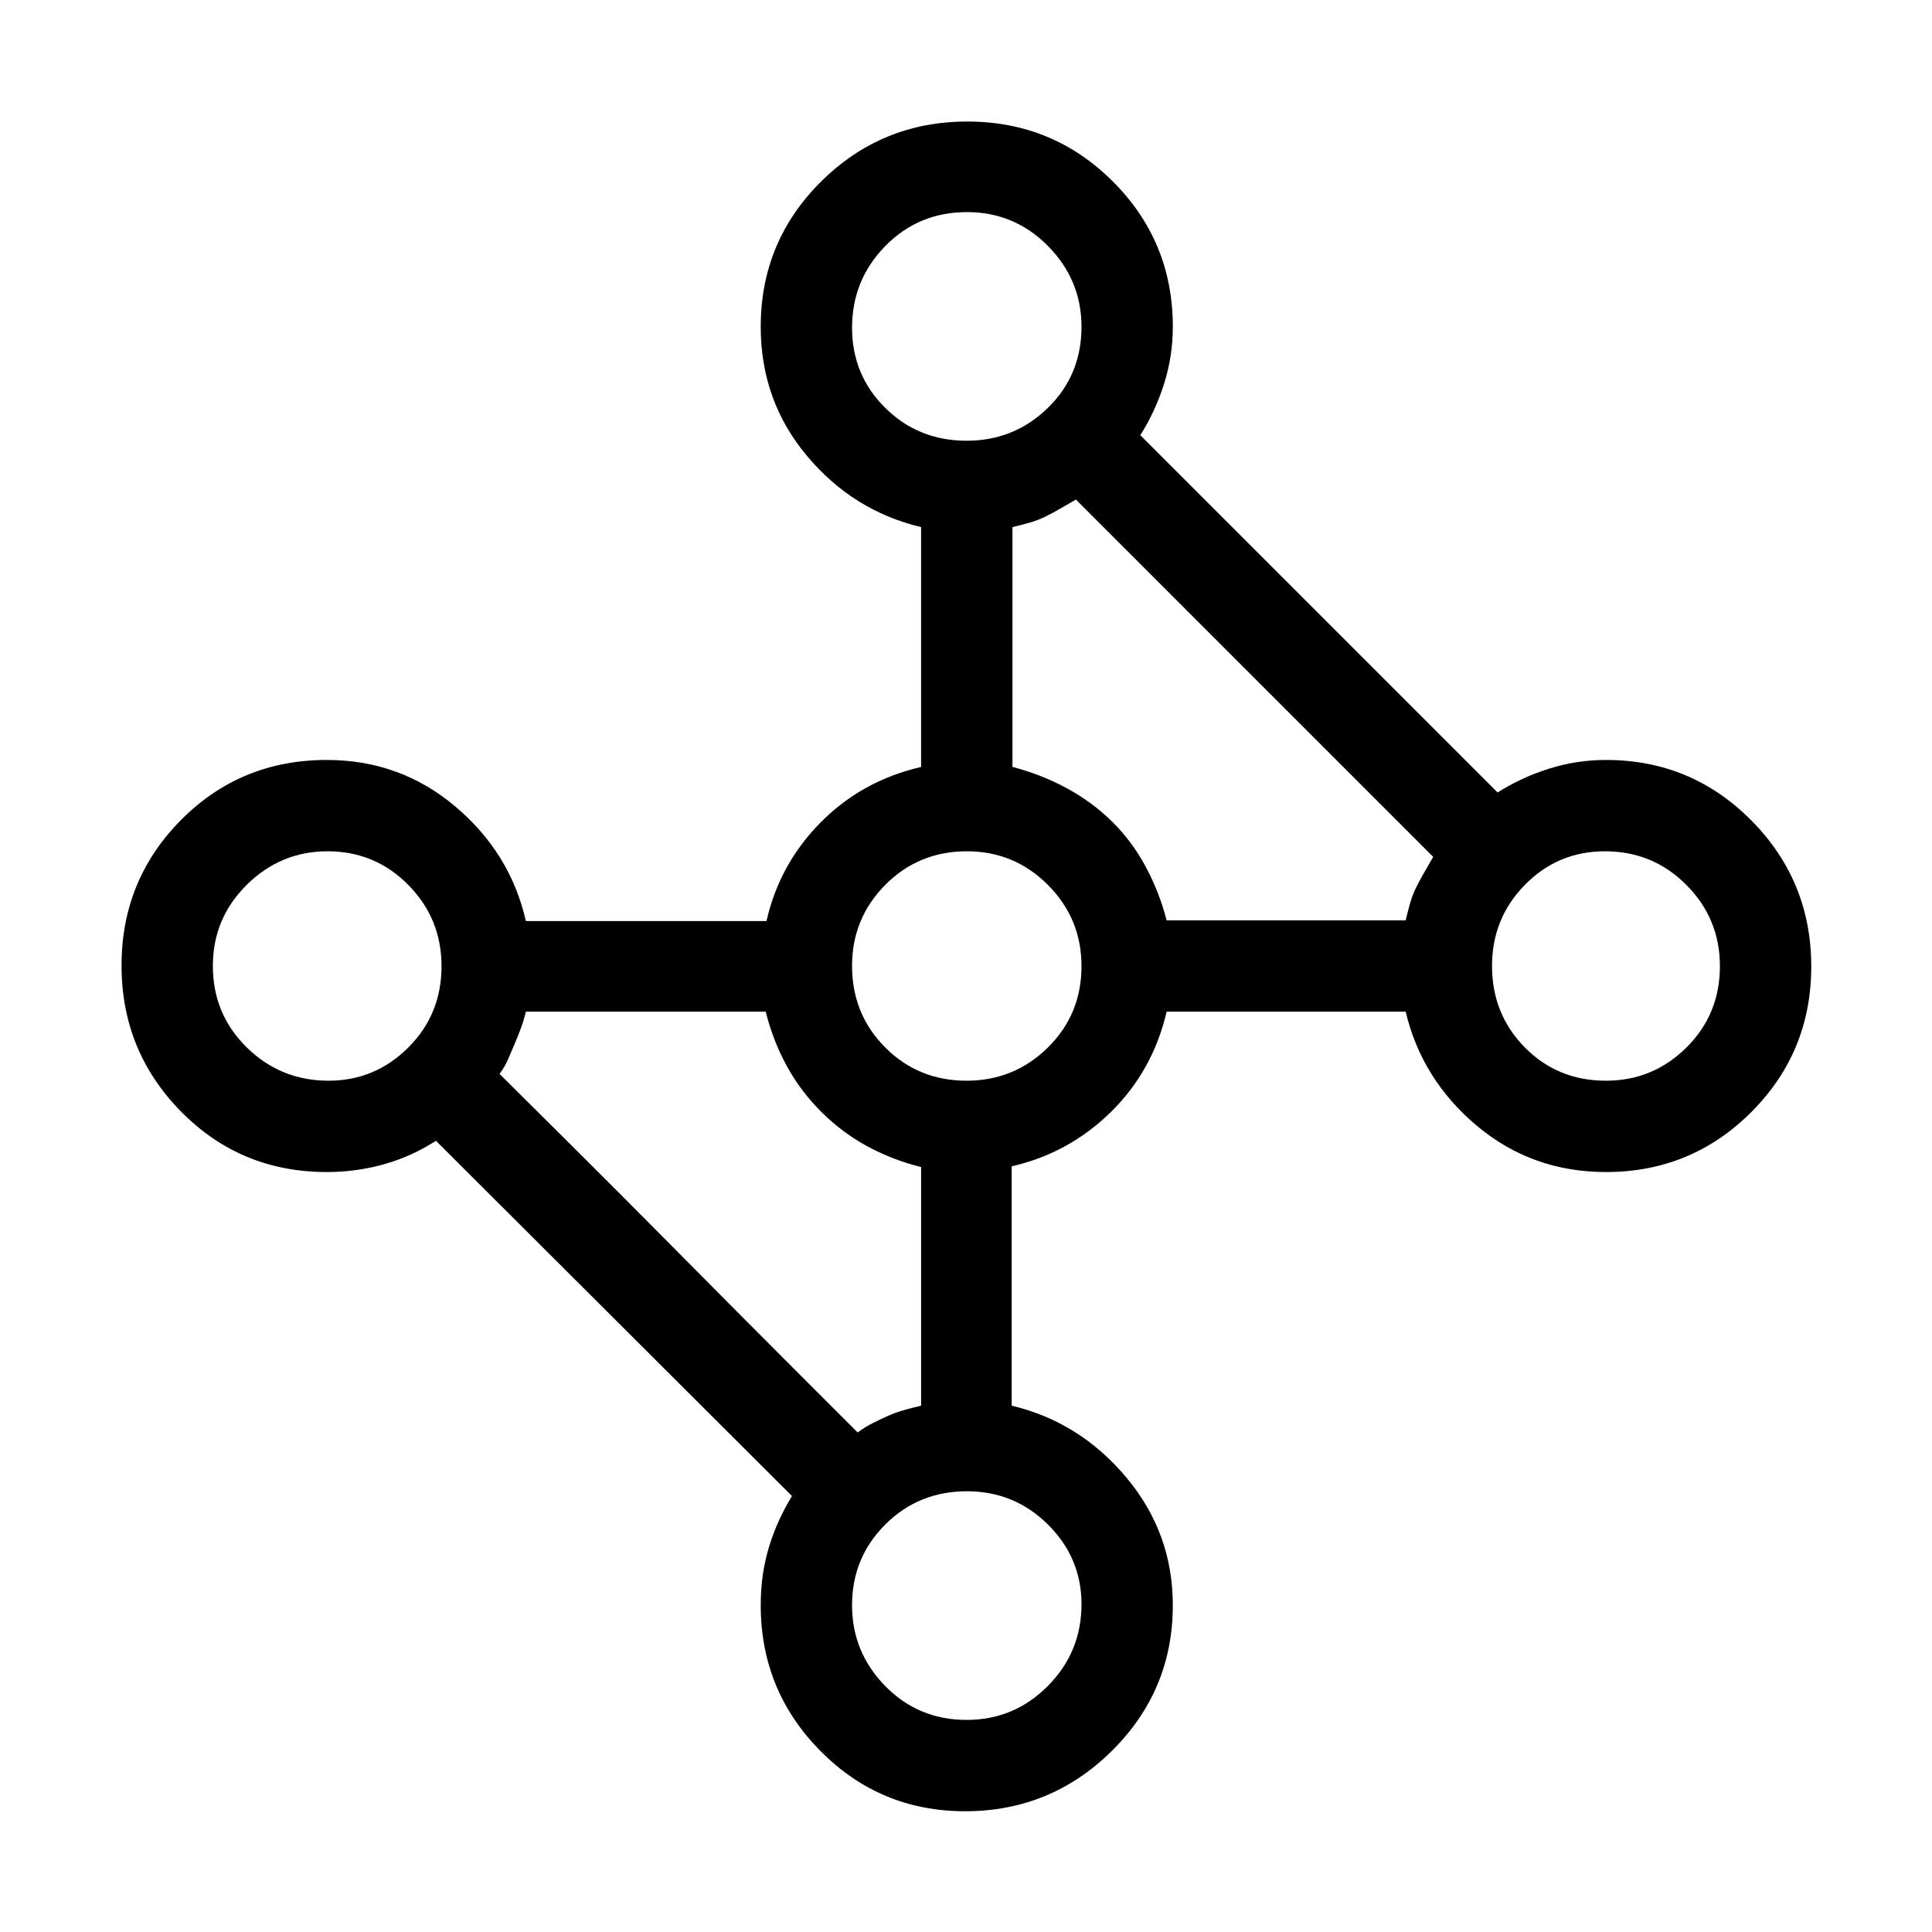 <svg xmlns="http://www.w3.org/2000/svg" width="48" height="48" viewBox="0 -960 960 960"><path d="M479.53-60q-42.24 0-71.88-29.98Q378-119.95 378-162.39q0-15.43 4.08-28.83 4.07-13.4 11.46-25.4L216.62-393.15q-12 7.76-25.79 11.65-13.78 3.88-28.44 3.88-42.83 0-72.42-30.04-29.58-30.04-29.58-72.58 0-42.53 29.58-72.34 29.59-29.8 72.42-29.8 36.46 0 63.84 23.11 27.39 23.12 35.08 56.96h119.54q6.46-28.38 26.96-49.07 20.5-20.7 49.88-27.54v-119.16q-33.84-8.07-56.77-35.46Q378-760.92 378-797.61q0-42.44 30.04-72.22 30.05-29.78 72.58-29.78t72.34 29.78q29.81 29.78 29.81 72.22 0 14.66-4.39 28.44-4.38 13.79-11.77 25.4l177.54 177.54q11.62-7.38 25.4-11.77 13.78-4.38 28.45-4.38 42.43 0 72.22 30.04Q900-522.3 900-479.76q0 42.53-29.78 72.34-29.79 29.8-72.22 29.8-36.69 0-64.08-22.92-27.38-22.92-35.46-56.77H579.69q-6.84 29.39-27.73 49.89-20.88 20.5-49.27 26.96v118.92q33.85 8.08 56.96 35.66 23.12 27.58 23.12 63.49 0 42.44-30.31 72.41Q522.15-60 479.53-60Zm-21.84-201.54v-118.55q-14.38-3.6-26.88-10.41-12.5-6.81-22.81-17.12-10.31-10.3-17.11-22.8-6.81-12.5-10.42-26.89H261.31q-1 4.16-2.44 8.12-1.45 3.96-3.08 7.73-1.64 3.77-3.21 7.54-1.58 3.77-4.35 7.54 6 6 32.39 32.19Q307-368 337.38-337.31q30.39 30.69 56.58 56.89l32.19 32.19q3.77-2.77 7.54-4.65 3.77-1.89 7.54-3.58 3.77-1.69 8.04-2.89 4.27-1.19 8.42-2.19Zm122-241.15h118.77q1-4.16 2.19-8.42 1.2-4.27 3.08-8.04 1.89-3.77 4.08-7.54 2.19-3.77 4.34-7.54l-32.19-32.19q-26.19-26.2-56.58-56.58-30.38-30.38-56.57-56.58l-32.19-32.19q-3.77 2.15-7.54 4.35-3.77 2.19-7.54 4.07-3.77 1.89-8.04 3.08-4.27 1.19-8.42 2.19v119.16q14 3.61 26.69 10.42 12.69 6.81 22.69 16.62 10 9.8 16.81 22.5 6.81 12.69 10.42 26.69ZM798-423q23.31 0 39.96-16.47 16.65-16.47 16.65-40.46 0-23.61-16.65-40.34Q821.31-537 797.5-537q-23.42 0-39.77 16.66t-16.35 40.27q0 23.99 16.3 40.53Q773.98-423 798-423Zm-317.69 0q23.61 0 40.34-16.47 16.74-16.47 16.74-40.46 0-23.61-16.67-40.34Q504.06-537 480.45-537q-23.99 0-40.53 16.66-16.54 16.66-16.54 40.27 0 23.99 16.47 40.53Q456.32-423 480.31-423Zm0 317.61q23.61 0 40.34-16.84 16.74-16.85 16.74-40.66 0-23.03-16.67-39.57Q504.06-219 480.45-219q-23.99 0-40.53 16.49-16.54 16.49-16.54 40.12 0 23.31 16.47 40.16 16.47 16.84 40.46 16.84ZM163.27-423q23.04 0 39.58-16.47t16.54-40.46q0-23.61-16.49-40.34Q186.41-537 162.77-537q-23.31 0-40.15 16.66-16.85 16.66-16.85 40.27 0 23.99 16.85 40.53Q139.46-423 163.27-423Zm317.04-318q23.61 0 40.34-16.3 16.74-16.29 16.74-40.31 0-23.31-16.67-40.16-16.66-16.84-40.27-16.84-23.99 0-40.53 16.84-16.54 16.85-16.54 40.66 0 23.42 16.47 39.76Q456.32-741 480.31-741Z"/></svg>